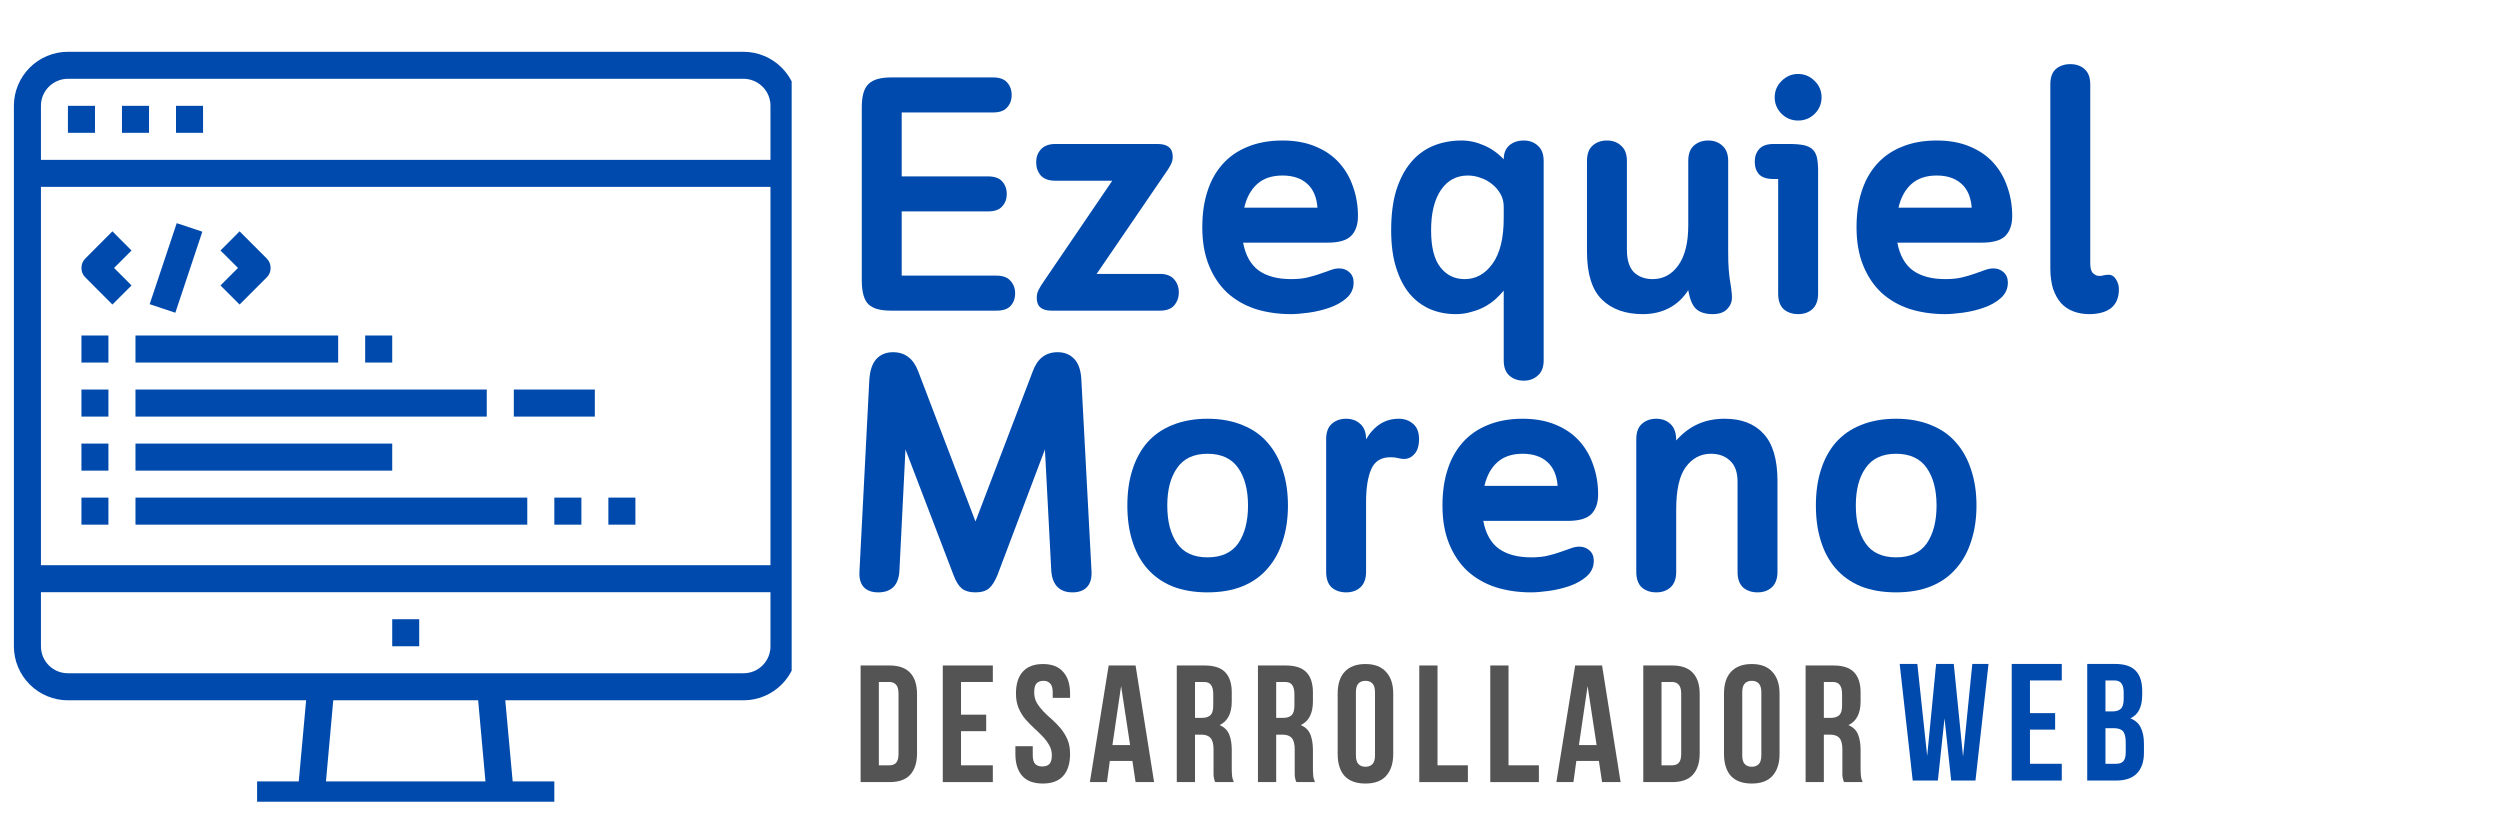 <svg xmlns="http://www.w3.org/2000/svg" xmlns:xlink="http://www.w3.org/1999/xlink" width="180" zoomAndPan="magnify" viewBox="0 0 135 45" height="60" preserveAspectRatio="xMidYMid meet" version="1.0"><defs><g/><clipPath id="4a431bedd9"><path d="M 0.75 2.793 L 42.75 2.793 L 42.75 43.293 L 0.75 43.293 Z M 0.75 2.793 " clip-rule="nonzero"/></clipPath></defs><path fill="#004aad" d="M 3.668 5.715 L 5.129 5.715 L 5.129 7.172 L 3.668 7.172 Z M 3.668 5.715 " fill-opacity="1" fill-rule="nonzero"/><path fill="#004aad" d="M 6.586 5.715 L 8.047 5.715 L 8.047 7.172 L 6.586 7.172 Z M 6.586 5.715 " fill-opacity="1" fill-rule="nonzero"/><path fill="#004aad" d="M 9.504 5.715 L 10.965 5.715 L 10.965 7.172 L 9.504 7.172 Z M 9.504 5.715 " fill-opacity="1" fill-rule="nonzero"/><g clip-path="url(#4a431bedd9)"><path fill="#004aad" d="M 40.148 2.797 L 3.668 2.797 C 3.281 2.797 2.91 2.871 2.551 3.02 C 2.195 3.168 1.879 3.379 1.605 3.652 C 1.332 3.926 1.121 4.242 0.973 4.598 C 0.824 4.957 0.75 5.328 0.75 5.715 L 0.75 34.898 C 0.75 35.285 0.824 35.656 0.973 36.016 C 1.121 36.371 1.332 36.688 1.605 36.961 C 1.879 37.234 2.195 37.445 2.551 37.594 C 2.91 37.742 3.281 37.816 3.668 37.816 L 16.531 37.816 L 16.133 42.195 L 13.883 42.195 L 13.883 43.652 L 29.934 43.652 L 29.934 42.195 L 27.684 42.195 L 27.285 37.816 L 40.148 37.816 C 40.535 37.816 40.906 37.742 41.266 37.594 C 41.621 37.445 41.938 37.234 42.211 36.961 C 42.484 36.688 42.695 36.371 42.844 36.016 C 42.992 35.656 43.066 35.285 43.066 34.898 L 43.066 5.715 C 43.066 5.328 42.992 4.957 42.844 4.598 C 42.695 4.242 42.484 3.926 42.211 3.652 C 41.938 3.379 41.621 3.168 41.266 3.02 C 40.906 2.871 40.535 2.797 40.148 2.797 Z M 3.668 4.254 L 40.148 4.254 C 40.34 4.254 40.527 4.293 40.707 4.367 C 40.887 4.441 41.043 4.547 41.18 4.684 C 41.316 4.82 41.422 4.977 41.496 5.156 C 41.57 5.336 41.605 5.52 41.605 5.715 L 41.605 8.633 L 2.211 8.633 L 2.211 5.715 C 2.211 5.52 2.246 5.336 2.32 5.156 C 2.395 4.977 2.5 4.82 2.637 4.684 C 2.773 4.547 2.93 4.441 3.109 4.367 C 3.289 4.293 3.477 4.254 3.668 4.254 Z M 41.605 10.09 L 41.605 30.52 L 2.211 30.52 L 2.211 10.09 Z M 26.215 42.195 L 17.602 42.195 L 17.996 37.816 L 25.82 37.816 Z M 40.148 36.355 L 3.668 36.355 C 3.477 36.355 3.289 36.32 3.109 36.246 C 2.93 36.172 2.773 36.066 2.637 35.93 C 2.5 35.793 2.395 35.633 2.32 35.457 C 2.246 35.277 2.211 35.09 2.211 34.898 L 2.211 31.98 L 41.605 31.98 L 41.605 34.898 C 41.605 35.09 41.57 35.277 41.496 35.457 C 41.422 35.633 41.316 35.793 41.18 35.93 C 41.043 36.066 40.887 36.172 40.707 36.246 C 40.527 36.32 40.34 36.355 40.148 36.355 Z M 40.148 36.355 " fill-opacity="1" fill-rule="nonzero"/></g><path fill="#004aad" d="M 21.18 33.438 L 22.637 33.438 L 22.637 34.898 L 21.18 34.898 Z M 21.18 33.438 " fill-opacity="1" fill-rule="nonzero"/><path fill="#004aad" d="M 4.398 18.117 L 5.855 18.117 L 5.855 19.578 L 4.398 19.578 Z M 4.398 18.117 " fill-opacity="1" fill-rule="nonzero"/><path fill="#004aad" d="M 7.316 18.117 L 18.262 18.117 L 18.262 19.578 L 7.316 19.578 Z M 7.316 18.117 " fill-opacity="1" fill-rule="nonzero"/><path fill="#004aad" d="M 4.398 21.035 L 5.855 21.035 L 5.855 22.496 L 4.398 22.496 Z M 4.398 21.035 " fill-opacity="1" fill-rule="nonzero"/><path fill="#004aad" d="M 7.316 21.035 L 26.285 21.035 L 26.285 22.496 L 7.316 22.496 Z M 7.316 21.035 " fill-opacity="1" fill-rule="nonzero"/><path fill="#004aad" d="M 4.398 23.953 L 5.855 23.953 L 5.855 25.414 L 4.398 25.414 Z M 4.398 23.953 " fill-opacity="1" fill-rule="nonzero"/><path fill="#004aad" d="M 7.316 23.953 L 21.18 23.953 L 21.18 25.414 L 7.316 25.414 Z M 7.316 23.953 " fill-opacity="1" fill-rule="nonzero"/><path fill="#004aad" d="M 4.398 26.871 L 5.855 26.871 L 5.855 28.332 L 4.398 28.332 Z M 4.398 26.871 " fill-opacity="1" fill-rule="nonzero"/><path fill="#004aad" d="M 7.316 26.871 L 28.473 26.871 L 28.473 28.332 L 7.316 28.332 Z M 7.316 26.871 " fill-opacity="1" fill-rule="nonzero"/><path fill="#004aad" d="M 4.613 14.984 L 6.07 16.445 L 7.102 15.414 L 6.16 14.469 L 7.102 13.527 L 6.07 12.492 L 4.613 13.953 C 4.469 14.098 4.398 14.27 4.398 14.469 C 4.398 14.672 4.469 14.844 4.613 14.984 Z M 4.613 14.984 " fill-opacity="1" fill-rule="nonzero"/><path fill="#004aad" d="M 11.906 15.414 L 12.938 16.445 L 14.398 14.984 C 14.543 14.844 14.613 14.672 14.613 14.469 C 14.613 14.27 14.543 14.098 14.398 13.953 L 12.938 12.492 L 11.906 13.527 L 12.852 14.469 Z M 11.906 15.414 " fill-opacity="1" fill-rule="nonzero"/><path fill="#004aad" d="M 8.082 16.426 L 9.543 12.051 L 10.926 12.512 L 9.469 16.887 Z M 8.082 16.426 " fill-opacity="1" fill-rule="nonzero"/><path fill="#004aad" d="M 27.746 21.035 L 32.121 21.035 L 32.121 22.496 L 27.746 22.496 Z M 27.746 21.035 " fill-opacity="1" fill-rule="nonzero"/><path fill="#004aad" d="M 29.934 26.871 L 31.395 26.871 L 31.395 28.332 L 29.934 28.332 Z M 29.934 26.871 " fill-opacity="1" fill-rule="nonzero"/><path fill="#004aad" d="M 32.852 26.871 L 34.312 26.871 L 34.312 28.332 L 32.852 28.332 Z M 32.852 26.871 " fill-opacity="1" fill-rule="nonzero"/><path fill="#004aad" d="M 19.719 18.117 L 21.18 18.117 L 21.18 19.578 L 19.719 19.578 Z M 19.719 18.117 " fill-opacity="1" fill-rule="nonzero"/><g fill="#004aad" fill-opacity="1"><g transform="translate(45.364, 16.775)"><g><path d="M 8.266 -12.594 C 8.609 -12.594 8.859 -12.504 9.016 -12.328 C 9.18 -12.148 9.266 -11.922 9.266 -11.641 C 9.266 -11.367 9.18 -11.145 9.016 -10.969 C 8.859 -10.789 8.609 -10.703 8.266 -10.703 L 3.328 -10.703 L 3.328 -7.25 L 7.984 -7.25 C 8.336 -7.25 8.594 -7.16 8.75 -6.984 C 8.914 -6.805 9 -6.578 9 -6.297 C 9 -6.023 8.914 -5.801 8.75 -5.625 C 8.594 -5.445 8.336 -5.359 7.984 -5.359 L 3.328 -5.359 L 3.328 -1.891 L 8.438 -1.891 C 8.789 -1.891 9.047 -1.797 9.203 -1.609 C 9.367 -1.43 9.453 -1.207 9.453 -0.938 C 9.453 -0.656 9.367 -0.426 9.203 -0.25 C 9.047 -0.082 8.789 0 8.438 0 L 2.75 0 C 2.176 0 1.77 -0.113 1.531 -0.344 C 1.289 -0.582 1.172 -1.016 1.172 -1.641 L 1.172 -10.969 C 1.172 -11.582 1.289 -12.004 1.531 -12.234 C 1.77 -12.473 2.176 -12.594 2.75 -12.594 Z M 8.266 -12.594 "/></g></g></g><g fill="#004aad" fill-opacity="1"><g transform="translate(55.437, 16.775)"><g><path d="M 4.625 -7.016 L 1.547 -7.016 C 1.203 -7.016 0.941 -7.109 0.766 -7.297 C 0.598 -7.492 0.516 -7.734 0.516 -8.016 C 0.516 -8.285 0.598 -8.516 0.766 -8.703 C 0.941 -8.898 1.203 -9 1.547 -9 L 7.078 -9 C 7.617 -9 7.891 -8.77 7.891 -8.312 C 7.891 -8.156 7.852 -8.008 7.781 -7.875 C 7.719 -7.75 7.609 -7.578 7.453 -7.359 L 3.781 -1.984 L 7.203 -1.984 C 7.547 -1.984 7.801 -1.883 7.969 -1.688 C 8.133 -1.5 8.219 -1.266 8.219 -0.984 C 8.219 -0.711 8.133 -0.477 7.969 -0.281 C 7.801 -0.094 7.547 0 7.203 0 L 1.344 0 C 0.812 0 0.547 -0.227 0.547 -0.688 C 0.547 -0.844 0.578 -0.984 0.641 -1.109 C 0.703 -1.242 0.812 -1.422 0.969 -1.641 Z M 4.625 -7.016 "/></g></g></g><g fill="#004aad" fill-opacity="1"><g transform="translate(64.018, 16.775)"><g><path d="M 5.703 -1.703 C 6.055 -1.703 6.359 -1.734 6.609 -1.797 C 6.867 -1.859 7.098 -1.926 7.297 -2 C 7.492 -2.07 7.672 -2.133 7.828 -2.188 C 7.992 -2.25 8.148 -2.281 8.297 -2.281 C 8.516 -2.281 8.695 -2.211 8.844 -2.078 C 9 -1.941 9.078 -1.754 9.078 -1.516 C 9.078 -1.18 8.945 -0.898 8.688 -0.672 C 8.438 -0.453 8.129 -0.281 7.766 -0.156 C 7.41 -0.031 7.039 0.055 6.656 0.109 C 6.27 0.16 5.953 0.188 5.703 0.188 C 5.004 0.188 4.359 0.094 3.766 -0.094 C 3.18 -0.289 2.676 -0.582 2.25 -0.969 C 1.832 -1.363 1.504 -1.852 1.266 -2.438 C 1.023 -3.031 0.906 -3.719 0.906 -4.5 C 0.906 -5.207 0.992 -5.844 1.172 -6.406 C 1.348 -6.977 1.617 -7.473 1.984 -7.891 C 2.348 -8.305 2.801 -8.625 3.344 -8.844 C 3.883 -9.07 4.516 -9.188 5.234 -9.188 C 5.922 -9.188 6.52 -9.078 7.031 -8.859 C 7.539 -8.648 7.961 -8.359 8.297 -7.984 C 8.629 -7.617 8.879 -7.188 9.047 -6.688 C 9.223 -6.195 9.312 -5.672 9.312 -5.109 C 9.312 -4.641 9.188 -4.281 8.938 -4.031 C 8.688 -3.789 8.266 -3.672 7.672 -3.672 L 3.109 -3.672 C 3.242 -2.973 3.531 -2.469 3.969 -2.156 C 4.406 -1.852 4.984 -1.703 5.703 -1.703 Z M 5.234 -7.297 C 4.66 -7.297 4.203 -7.141 3.859 -6.828 C 3.523 -6.523 3.297 -6.102 3.172 -5.562 L 7.125 -5.562 C 7.082 -6.133 6.895 -6.566 6.562 -6.859 C 6.238 -7.148 5.797 -7.297 5.234 -7.297 Z M 5.234 -7.297 "/></g></g></g><g fill="#004aad" fill-opacity="1"><g transform="translate(74.217, 16.775)"><g><path d="M 6.984 -8.172 C 6.984 -8.492 7.082 -8.742 7.281 -8.922 C 7.488 -9.098 7.75 -9.188 8.062 -9.188 C 8.375 -9.188 8.629 -9.094 8.828 -8.906 C 9.035 -8.727 9.141 -8.453 9.141 -8.078 L 9.141 2.688 C 9.141 3.051 9.035 3.32 8.828 3.5 C 8.629 3.688 8.375 3.781 8.062 3.781 C 7.75 3.781 7.488 3.688 7.281 3.5 C 7.082 3.32 6.984 3.051 6.984 2.688 L 6.984 -1.078 C 6.859 -0.93 6.711 -0.781 6.547 -0.625 C 6.379 -0.477 6.188 -0.344 5.969 -0.219 C 5.758 -0.102 5.52 -0.008 5.25 0.062 C 4.988 0.145 4.703 0.188 4.391 0.188 C 3.898 0.188 3.441 0.098 3.016 -0.078 C 2.586 -0.266 2.219 -0.539 1.906 -0.906 C 1.594 -1.281 1.348 -1.754 1.172 -2.328 C 0.992 -2.898 0.906 -3.57 0.906 -4.344 C 0.906 -5.156 0.992 -5.863 1.172 -6.469 C 1.359 -7.07 1.617 -7.578 1.953 -7.984 C 2.285 -8.391 2.688 -8.691 3.156 -8.891 C 3.625 -9.086 4.141 -9.188 4.703 -9.188 C 5.117 -9.188 5.523 -9.098 5.922 -8.922 C 6.316 -8.754 6.672 -8.504 6.984 -8.172 Z M 6.984 -5.609 C 6.984 -5.867 6.926 -6.098 6.812 -6.297 C 6.695 -6.504 6.547 -6.68 6.359 -6.828 C 6.172 -6.984 5.961 -7.098 5.734 -7.172 C 5.516 -7.254 5.285 -7.297 5.047 -7.297 C 4.43 -7.297 3.945 -7.035 3.594 -6.516 C 3.238 -5.992 3.062 -5.27 3.062 -4.344 C 3.062 -3.438 3.227 -2.77 3.562 -2.344 C 3.895 -1.914 4.332 -1.703 4.875 -1.703 C 5.477 -1.703 5.977 -1.977 6.375 -2.531 C 6.781 -3.082 6.984 -3.906 6.984 -5 Z M 6.984 -5.609 "/></g></g></g><g fill="#004aad" fill-opacity="1"><g transform="translate(84.525, 16.775)"><g><path d="M 6.641 -1.109 C 6.379 -0.691 6.035 -0.367 5.609 -0.141 C 5.191 0.078 4.719 0.188 4.188 0.188 C 3.258 0.188 2.523 -0.07 1.984 -0.594 C 1.441 -1.125 1.172 -1.988 1.172 -3.188 L 1.172 -8.078 C 1.172 -8.453 1.27 -8.727 1.469 -8.906 C 1.676 -9.094 1.938 -9.188 2.25 -9.188 C 2.562 -9.188 2.816 -9.094 3.016 -8.906 C 3.223 -8.727 3.328 -8.453 3.328 -8.078 L 3.328 -3.281 C 3.328 -2.738 3.453 -2.336 3.703 -2.078 C 3.961 -1.828 4.301 -1.703 4.719 -1.703 C 5.289 -1.703 5.754 -1.953 6.109 -2.453 C 6.461 -2.953 6.641 -3.664 6.641 -4.594 L 6.641 -8.078 C 6.641 -8.453 6.738 -8.727 6.938 -8.906 C 7.145 -9.094 7.406 -9.188 7.719 -9.188 C 8.031 -9.188 8.285 -9.094 8.484 -8.906 C 8.691 -8.727 8.797 -8.453 8.797 -8.078 L 8.797 -3.203 C 8.797 -2.797 8.805 -2.461 8.828 -2.203 C 8.848 -1.941 8.875 -1.723 8.906 -1.547 C 8.938 -1.379 8.957 -1.234 8.969 -1.109 C 8.988 -0.984 9 -0.848 9 -0.703 C 9 -0.461 8.91 -0.254 8.734 -0.078 C 8.566 0.098 8.305 0.188 7.953 0.188 C 7.566 0.188 7.27 0.094 7.062 -0.094 C 6.863 -0.281 6.723 -0.617 6.641 -1.109 Z M 6.641 -1.109 "/></g></g></g><g fill="#004aad" fill-opacity="1"><g transform="translate(94.49, 16.775)"><g><path d="M 1.344 -11.516 C 1.344 -11.867 1.469 -12.164 1.719 -12.406 C 1.969 -12.656 2.266 -12.781 2.609 -12.781 C 2.953 -12.781 3.25 -12.656 3.5 -12.406 C 3.75 -12.164 3.875 -11.867 3.875 -11.516 C 3.875 -11.172 3.75 -10.875 3.5 -10.625 C 3.25 -10.383 2.953 -10.266 2.609 -10.266 C 2.266 -10.266 1.969 -10.383 1.719 -10.625 C 1.469 -10.875 1.344 -11.172 1.344 -11.516 Z M 2.141 -9 C 2.453 -9 2.707 -8.977 2.906 -8.938 C 3.113 -8.895 3.273 -8.816 3.391 -8.703 C 3.504 -8.598 3.582 -8.453 3.625 -8.266 C 3.664 -8.078 3.688 -7.844 3.688 -7.562 L 3.688 -0.922 C 3.688 -0.547 3.582 -0.266 3.375 -0.078 C 3.176 0.098 2.922 0.188 2.609 0.188 C 2.297 0.188 2.035 0.098 1.828 -0.078 C 1.629 -0.266 1.531 -0.547 1.531 -0.922 L 1.531 -7.109 L 1.281 -7.109 C 0.926 -7.109 0.664 -7.191 0.5 -7.359 C 0.344 -7.535 0.266 -7.766 0.266 -8.047 C 0.266 -8.316 0.344 -8.539 0.5 -8.719 C 0.664 -8.906 0.926 -9 1.281 -9 Z M 2.141 -9 "/></g></g></g><g fill="#004aad" fill-opacity="1"><g transform="translate(99.347, 16.775)"><g><path d="M 5.703 -1.703 C 6.055 -1.703 6.359 -1.734 6.609 -1.797 C 6.867 -1.859 7.098 -1.926 7.297 -2 C 7.492 -2.07 7.672 -2.133 7.828 -2.188 C 7.992 -2.25 8.148 -2.281 8.297 -2.281 C 8.516 -2.281 8.695 -2.211 8.844 -2.078 C 9 -1.941 9.078 -1.754 9.078 -1.516 C 9.078 -1.18 8.945 -0.898 8.688 -0.672 C 8.438 -0.453 8.129 -0.281 7.766 -0.156 C 7.41 -0.031 7.039 0.055 6.656 0.109 C 6.27 0.16 5.953 0.188 5.703 0.188 C 5.004 0.188 4.359 0.094 3.766 -0.094 C 3.18 -0.289 2.676 -0.582 2.25 -0.969 C 1.832 -1.363 1.504 -1.852 1.266 -2.438 C 1.023 -3.031 0.906 -3.719 0.906 -4.5 C 0.906 -5.207 0.992 -5.844 1.172 -6.406 C 1.348 -6.977 1.617 -7.473 1.984 -7.891 C 2.348 -8.305 2.801 -8.625 3.344 -8.844 C 3.883 -9.07 4.516 -9.188 5.234 -9.188 C 5.922 -9.188 6.52 -9.078 7.031 -8.859 C 7.539 -8.648 7.961 -8.359 8.297 -7.984 C 8.629 -7.617 8.879 -7.188 9.047 -6.688 C 9.223 -6.195 9.312 -5.672 9.312 -5.109 C 9.312 -4.641 9.188 -4.281 8.938 -4.031 C 8.688 -3.789 8.266 -3.672 7.672 -3.672 L 3.109 -3.672 C 3.242 -2.973 3.531 -2.469 3.969 -2.156 C 4.406 -1.852 4.984 -1.703 5.703 -1.703 Z M 5.234 -7.297 C 4.66 -7.297 4.203 -7.141 3.859 -6.828 C 3.523 -6.523 3.297 -6.102 3.172 -5.562 L 7.125 -5.562 C 7.082 -6.133 6.895 -6.566 6.562 -6.859 C 6.238 -7.148 5.797 -7.297 5.234 -7.297 Z M 5.234 -7.297 "/></g></g></g><g fill="#004aad" fill-opacity="1"><g transform="translate(109.546, 16.775)"><g><path d="M 3.328 -2.562 C 3.328 -2.289 3.379 -2.109 3.484 -2.016 C 3.586 -1.922 3.695 -1.875 3.812 -1.875 C 3.906 -1.875 3.984 -1.883 4.047 -1.906 C 4.117 -1.926 4.207 -1.938 4.312 -1.938 C 4.488 -1.938 4.625 -1.852 4.719 -1.688 C 4.82 -1.531 4.875 -1.352 4.875 -1.156 C 4.875 -0.707 4.734 -0.367 4.453 -0.141 C 4.172 0.078 3.773 0.188 3.266 0.188 C 2.973 0.188 2.695 0.141 2.438 0.047 C 2.176 -0.047 1.953 -0.191 1.766 -0.391 C 1.586 -0.586 1.441 -0.844 1.328 -1.156 C 1.223 -1.477 1.172 -1.859 1.172 -2.297 L 1.172 -12.219 C 1.172 -12.594 1.27 -12.867 1.469 -13.047 C 1.676 -13.223 1.938 -13.312 2.25 -13.312 C 2.562 -13.312 2.816 -13.223 3.016 -13.047 C 3.223 -12.867 3.328 -12.594 3.328 -12.219 Z M 3.328 -2.562 "/></g></g></g><g fill="#545454" fill-opacity="1"><g transform="translate(46.114, 42.233)"><g><path d="M 0.359 -6.297 L 1.922 -6.297 C 2.422 -6.297 2.789 -6.164 3.031 -5.906 C 3.281 -5.645 3.406 -5.258 3.406 -4.75 L 3.406 -1.562 C 3.406 -1.051 3.281 -0.66 3.031 -0.391 C 2.789 -0.129 2.422 0 1.922 0 L 0.359 0 Z M 1.344 -5.406 L 1.344 -0.906 L 1.906 -0.906 C 2.062 -0.906 2.18 -0.945 2.266 -1.031 C 2.359 -1.125 2.406 -1.285 2.406 -1.516 L 2.406 -4.781 C 2.406 -5.008 2.359 -5.172 2.266 -5.266 C 2.18 -5.359 2.062 -5.406 1.906 -5.406 Z M 1.344 -5.406 "/></g></g></g><g fill="#545454" fill-opacity="1"><g transform="translate(50.551, 42.233)"><g><path d="M 1.344 -3.641 L 2.703 -3.641 L 2.703 -2.75 L 1.344 -2.75 L 1.344 -0.906 L 3.062 -0.906 L 3.062 0 L 0.359 0 L 0.359 -6.297 L 3.062 -6.297 L 3.062 -5.406 L 1.344 -5.406 Z M 1.344 -3.641 "/></g></g></g><g fill="#545454" fill-opacity="1"><g transform="translate(54.628, 42.233)"><g><path d="M 0.234 -4.781 C 0.234 -5.289 0.352 -5.68 0.594 -5.953 C 0.844 -6.234 1.207 -6.375 1.688 -6.375 C 2.176 -6.375 2.539 -6.234 2.781 -5.953 C 3.031 -5.68 3.156 -5.289 3.156 -4.781 L 3.156 -4.547 L 2.219 -4.547 L 2.219 -4.844 C 2.219 -5.07 2.172 -5.234 2.078 -5.328 C 1.992 -5.422 1.875 -5.469 1.719 -5.469 C 1.562 -5.469 1.438 -5.422 1.344 -5.328 C 1.258 -5.234 1.219 -5.07 1.219 -4.844 C 1.219 -4.633 1.266 -4.445 1.359 -4.281 C 1.461 -4.113 1.582 -3.957 1.719 -3.812 C 1.863 -3.664 2.02 -3.52 2.188 -3.375 C 2.352 -3.227 2.508 -3.066 2.656 -2.891 C 2.801 -2.711 2.922 -2.516 3.016 -2.297 C 3.109 -2.078 3.156 -1.816 3.156 -1.516 C 3.156 -1.004 3.031 -0.609 2.781 -0.328 C 2.531 -0.055 2.164 0.078 1.688 0.078 C 1.195 0.078 0.828 -0.055 0.578 -0.328 C 0.328 -0.609 0.203 -1.004 0.203 -1.516 L 0.203 -1.938 L 1.141 -1.938 L 1.141 -1.453 C 1.141 -1.223 1.188 -1.062 1.281 -0.969 C 1.375 -0.883 1.5 -0.844 1.656 -0.844 C 1.812 -0.844 1.938 -0.883 2.031 -0.969 C 2.125 -1.062 2.172 -1.223 2.172 -1.453 C 2.172 -1.66 2.117 -1.848 2.016 -2.016 C 1.922 -2.18 1.801 -2.336 1.656 -2.484 C 1.52 -2.629 1.367 -2.773 1.203 -2.922 C 1.035 -3.078 0.879 -3.238 0.734 -3.406 C 0.586 -3.582 0.469 -3.781 0.375 -4 C 0.281 -4.227 0.234 -4.488 0.234 -4.781 Z M 0.234 -4.781 "/></g></g></g><g fill="#545454" fill-opacity="1"><g transform="translate(58.759, 42.233)"><g><path d="M 3.562 0 L 2.562 0 L 2.391 -1.141 L 1.172 -1.141 L 1.016 0 L 0.094 0 L 1.109 -6.297 L 2.562 -6.297 Z M 1.312 -2 L 2.266 -2 L 1.781 -5.188 Z M 1.312 -2 "/></g></g></g><g fill="#545454" fill-opacity="1"><g transform="translate(63.187, 42.233)"><g><path d="M 2.438 0 C 2.414 -0.039 2.398 -0.078 2.391 -0.109 C 2.379 -0.148 2.367 -0.195 2.359 -0.25 C 2.348 -0.301 2.344 -0.367 2.344 -0.453 C 2.344 -0.535 2.344 -0.645 2.344 -0.781 L 2.344 -1.766 C 2.344 -2.055 2.289 -2.258 2.188 -2.375 C 2.082 -2.5 1.914 -2.562 1.688 -2.562 L 1.344 -2.562 L 1.344 0 L 0.359 0 L 0.359 -6.297 L 1.859 -6.297 C 2.367 -6.297 2.738 -6.176 2.969 -5.938 C 3.207 -5.695 3.328 -5.332 3.328 -4.844 L 3.328 -4.359 C 3.328 -3.711 3.109 -3.285 2.672 -3.078 C 2.922 -2.973 3.094 -2.805 3.188 -2.578 C 3.281 -2.348 3.328 -2.066 3.328 -1.734 L 3.328 -0.766 C 3.328 -0.609 3.332 -0.473 3.344 -0.359 C 3.352 -0.242 3.383 -0.125 3.438 0 Z M 1.344 -5.406 L 1.344 -3.469 L 1.734 -3.469 C 1.922 -3.469 2.066 -3.516 2.172 -3.609 C 2.273 -3.703 2.328 -3.875 2.328 -4.125 L 2.328 -4.75 C 2.328 -4.977 2.285 -5.145 2.203 -5.25 C 2.129 -5.352 2.004 -5.406 1.828 -5.406 Z M 1.344 -5.406 "/></g></g></g><g fill="#545454" fill-opacity="1"><g transform="translate(67.57, 42.233)"><g><path d="M 2.438 0 C 2.414 -0.039 2.398 -0.078 2.391 -0.109 C 2.379 -0.148 2.367 -0.195 2.359 -0.25 C 2.348 -0.301 2.344 -0.367 2.344 -0.453 C 2.344 -0.535 2.344 -0.645 2.344 -0.781 L 2.344 -1.766 C 2.344 -2.055 2.289 -2.258 2.188 -2.375 C 2.082 -2.5 1.914 -2.562 1.688 -2.562 L 1.344 -2.562 L 1.344 0 L 0.359 0 L 0.359 -6.297 L 1.859 -6.297 C 2.367 -6.297 2.738 -6.176 2.969 -5.938 C 3.207 -5.695 3.328 -5.332 3.328 -4.844 L 3.328 -4.359 C 3.328 -3.711 3.109 -3.285 2.672 -3.078 C 2.922 -2.973 3.094 -2.805 3.188 -2.578 C 3.281 -2.348 3.328 -2.066 3.328 -1.734 L 3.328 -0.766 C 3.328 -0.609 3.332 -0.473 3.344 -0.359 C 3.352 -0.242 3.383 -0.125 3.438 0 Z M 1.344 -5.406 L 1.344 -3.469 L 1.734 -3.469 C 1.922 -3.469 2.066 -3.516 2.172 -3.609 C 2.273 -3.703 2.328 -3.875 2.328 -4.125 L 2.328 -4.75 C 2.328 -4.977 2.285 -5.145 2.203 -5.25 C 2.129 -5.352 2.004 -5.406 1.828 -5.406 Z M 1.344 -5.406 "/></g></g></g><g fill="#545454" fill-opacity="1"><g transform="translate(71.953, 42.233)"><g><path d="M 1.266 -1.453 C 1.266 -1.223 1.312 -1.062 1.406 -0.969 C 1.5 -0.875 1.625 -0.828 1.781 -0.828 C 1.938 -0.828 2.062 -0.875 2.156 -0.969 C 2.25 -1.062 2.297 -1.223 2.297 -1.453 L 2.297 -4.844 C 2.297 -5.07 2.25 -5.234 2.156 -5.328 C 2.062 -5.422 1.938 -5.469 1.781 -5.469 C 1.625 -5.469 1.5 -5.422 1.406 -5.328 C 1.312 -5.234 1.266 -5.07 1.266 -4.844 Z M 0.281 -4.781 C 0.281 -5.289 0.406 -5.68 0.656 -5.953 C 0.914 -6.234 1.289 -6.375 1.781 -6.375 C 2.27 -6.375 2.641 -6.234 2.891 -5.953 C 3.148 -5.68 3.281 -5.289 3.281 -4.781 L 3.281 -1.516 C 3.281 -1.004 3.148 -0.609 2.891 -0.328 C 2.641 -0.055 2.27 0.078 1.781 0.078 C 1.289 0.078 0.914 -0.055 0.656 -0.328 C 0.406 -0.609 0.281 -1.004 0.281 -1.516 Z M 0.281 -4.781 "/></g></g></g><g fill="#545454" fill-opacity="1"><g transform="translate(76.282, 42.233)"><g><path d="M 0.359 -6.297 L 1.344 -6.297 L 1.344 -0.906 L 2.984 -0.906 L 2.984 0 L 0.359 0 Z M 0.359 -6.297 "/></g></g></g><g fill="#545454" fill-opacity="1"><g transform="translate(80.116, 42.233)"><g><path d="M 0.359 -6.297 L 1.344 -6.297 L 1.344 -0.906 L 2.984 -0.906 L 2.984 0 L 0.359 0 Z M 0.359 -6.297 "/></g></g></g><g fill="#545454" fill-opacity="1"><g transform="translate(83.95, 42.233)"><g><path d="M 3.562 0 L 2.562 0 L 2.391 -1.141 L 1.172 -1.141 L 1.016 0 L 0.094 0 L 1.109 -6.297 L 2.562 -6.297 Z M 1.312 -2 L 2.266 -2 L 1.781 -5.188 Z M 1.312 -2 "/></g></g></g><g fill="#545454" fill-opacity="1"><g transform="translate(88.378, 42.233)"><g><path d="M 0.359 -6.297 L 1.922 -6.297 C 2.422 -6.297 2.789 -6.164 3.031 -5.906 C 3.281 -5.645 3.406 -5.258 3.406 -4.75 L 3.406 -1.562 C 3.406 -1.051 3.281 -0.66 3.031 -0.391 C 2.789 -0.129 2.422 0 1.922 0 L 0.359 0 Z M 1.344 -5.406 L 1.344 -0.906 L 1.906 -0.906 C 2.062 -0.906 2.18 -0.945 2.266 -1.031 C 2.359 -1.125 2.406 -1.285 2.406 -1.516 L 2.406 -4.781 C 2.406 -5.008 2.359 -5.172 2.266 -5.266 C 2.18 -5.359 2.062 -5.406 1.906 -5.406 Z M 1.344 -5.406 "/></g></g></g><g fill="#545454" fill-opacity="1"><g transform="translate(92.815, 42.233)"><g><path d="M 1.266 -1.453 C 1.266 -1.223 1.312 -1.062 1.406 -0.969 C 1.5 -0.875 1.625 -0.828 1.781 -0.828 C 1.938 -0.828 2.062 -0.875 2.156 -0.969 C 2.25 -1.062 2.297 -1.223 2.297 -1.453 L 2.297 -4.844 C 2.297 -5.07 2.25 -5.234 2.156 -5.328 C 2.062 -5.422 1.938 -5.469 1.781 -5.469 C 1.625 -5.469 1.5 -5.422 1.406 -5.328 C 1.312 -5.234 1.266 -5.07 1.266 -4.844 Z M 0.281 -4.781 C 0.281 -5.289 0.406 -5.68 0.656 -5.953 C 0.914 -6.234 1.289 -6.375 1.781 -6.375 C 2.27 -6.375 2.641 -6.234 2.891 -5.953 C 3.148 -5.68 3.281 -5.289 3.281 -4.781 L 3.281 -1.516 C 3.281 -1.004 3.148 -0.609 2.891 -0.328 C 2.641 -0.055 2.27 0.078 1.781 0.078 C 1.289 0.078 0.914 -0.055 0.656 -0.328 C 0.406 -0.609 0.281 -1.004 0.281 -1.516 Z M 0.281 -4.781 "/></g></g></g><g fill="#545454" fill-opacity="1"><g transform="translate(97.144, 42.233)"><g><path d="M 2.438 0 C 2.414 -0.039 2.398 -0.078 2.391 -0.109 C 2.379 -0.148 2.367 -0.195 2.359 -0.25 C 2.348 -0.301 2.344 -0.367 2.344 -0.453 C 2.344 -0.535 2.344 -0.645 2.344 -0.781 L 2.344 -1.766 C 2.344 -2.055 2.289 -2.258 2.188 -2.375 C 2.082 -2.5 1.914 -2.562 1.688 -2.562 L 1.344 -2.562 L 1.344 0 L 0.359 0 L 0.359 -6.297 L 1.859 -6.297 C 2.367 -6.297 2.738 -6.176 2.969 -5.938 C 3.207 -5.695 3.328 -5.332 3.328 -4.844 L 3.328 -4.359 C 3.328 -3.711 3.109 -3.285 2.672 -3.078 C 2.922 -2.973 3.094 -2.805 3.188 -2.578 C 3.281 -2.348 3.328 -2.066 3.328 -1.734 L 3.328 -0.766 C 3.328 -0.609 3.332 -0.473 3.344 -0.359 C 3.352 -0.242 3.383 -0.125 3.438 0 Z M 1.344 -5.406 L 1.344 -3.469 L 1.734 -3.469 C 1.922 -3.469 2.066 -3.516 2.172 -3.609 C 2.273 -3.703 2.328 -3.875 2.328 -4.125 L 2.328 -4.75 C 2.328 -4.977 2.285 -5.145 2.203 -5.25 C 2.129 -5.352 2.004 -5.406 1.828 -5.406 Z M 1.344 -5.406 "/></g></g></g><g fill="#004aad" fill-opacity="1"><g transform="translate(45.364, 31.8)"><g><path d="M 11.062 -7.531 L 8.5 -0.75 C 8.363 -0.414 8.211 -0.176 8.047 -0.031 C 7.879 0.113 7.633 0.188 7.312 0.188 C 6.988 0.188 6.738 0.113 6.562 -0.031 C 6.395 -0.176 6.25 -0.414 6.125 -0.75 L 3.531 -7.531 L 3.203 -0.953 C 3.18 -0.578 3.07 -0.289 2.875 -0.094 C 2.676 0.094 2.406 0.188 2.062 0.188 C 1.719 0.188 1.457 0.094 1.281 -0.094 C 1.102 -0.289 1.023 -0.578 1.047 -0.953 L 1.578 -11.266 C 1.609 -11.785 1.734 -12.164 1.953 -12.406 C 2.18 -12.656 2.484 -12.781 2.859 -12.781 C 3.504 -12.781 3.957 -12.438 4.219 -11.75 L 7.312 -3.641 L 10.406 -11.75 C 10.656 -12.438 11.102 -12.781 11.75 -12.781 C 12.125 -12.781 12.426 -12.656 12.656 -12.406 C 12.883 -12.164 13.008 -11.785 13.031 -11.266 L 13.578 -0.953 C 13.598 -0.578 13.516 -0.289 13.328 -0.094 C 13.148 0.094 12.891 0.188 12.547 0.188 C 12.211 0.188 11.945 0.094 11.75 -0.094 C 11.551 -0.289 11.438 -0.578 11.406 -0.953 Z M 11.062 -7.531 "/></g></g></g><g fill="#004aad" fill-opacity="1"><g transform="translate(59.971, 31.8)"><g><path d="M 5.234 0.188 C 4.516 0.188 3.879 0.078 3.328 -0.141 C 2.785 -0.367 2.332 -0.691 1.969 -1.109 C 1.613 -1.523 1.348 -2.02 1.172 -2.594 C 0.992 -3.164 0.906 -3.801 0.906 -4.5 C 0.906 -5.207 0.992 -5.844 1.172 -6.406 C 1.348 -6.977 1.613 -7.473 1.969 -7.891 C 2.332 -8.305 2.785 -8.625 3.328 -8.844 C 3.879 -9.07 4.516 -9.188 5.234 -9.188 C 5.953 -9.188 6.582 -9.07 7.125 -8.844 C 7.676 -8.625 8.129 -8.305 8.484 -7.891 C 8.848 -7.473 9.117 -6.977 9.297 -6.406 C 9.484 -5.844 9.578 -5.207 9.578 -4.5 C 9.578 -3.801 9.484 -3.164 9.297 -2.594 C 9.117 -2.02 8.848 -1.523 8.484 -1.109 C 8.129 -0.691 7.676 -0.367 7.125 -0.141 C 6.582 0.078 5.953 0.188 5.234 0.188 Z M 5.234 -7.297 C 4.492 -7.297 3.945 -7.039 3.594 -6.531 C 3.238 -6.031 3.062 -5.352 3.062 -4.5 C 3.062 -3.645 3.238 -2.961 3.594 -2.453 C 3.945 -1.953 4.492 -1.703 5.234 -1.703 C 5.984 -1.703 6.535 -1.953 6.891 -2.453 C 7.242 -2.961 7.422 -3.645 7.422 -4.5 C 7.422 -5.352 7.242 -6.031 6.891 -6.531 C 6.535 -7.039 5.984 -7.297 5.234 -7.297 Z M 5.234 -7.297 "/></g></g></g><g fill="#004aad" fill-opacity="1"><g transform="translate(70.44, 31.8)"><g><path d="M 1.172 -8.078 C 1.172 -8.453 1.27 -8.727 1.469 -8.906 C 1.676 -9.094 1.938 -9.188 2.25 -9.188 C 2.562 -9.188 2.816 -9.094 3.016 -8.906 C 3.223 -8.727 3.328 -8.453 3.328 -8.078 C 3.766 -8.816 4.352 -9.188 5.094 -9.188 C 5.406 -9.188 5.664 -9.094 5.875 -8.906 C 6.082 -8.727 6.188 -8.457 6.188 -8.094 C 6.188 -7.727 6.102 -7.457 5.938 -7.281 C 5.781 -7.102 5.594 -7.016 5.375 -7.016 C 5.281 -7.016 5.176 -7.031 5.062 -7.062 C 4.945 -7.094 4.805 -7.109 4.641 -7.109 C 4.141 -7.109 3.797 -6.895 3.609 -6.469 C 3.422 -6.039 3.328 -5.453 3.328 -4.703 L 3.328 -0.922 C 3.328 -0.547 3.223 -0.266 3.016 -0.078 C 2.816 0.098 2.562 0.188 2.25 0.188 C 1.938 0.188 1.676 0.098 1.469 -0.078 C 1.27 -0.266 1.172 -0.547 1.172 -0.922 Z M 1.172 -8.078 "/></g></g></g><g fill="#004aad" fill-opacity="1"><g transform="translate(76.987, 31.8)"><g><path d="M 5.703 -1.703 C 6.055 -1.703 6.359 -1.734 6.609 -1.797 C 6.867 -1.859 7.098 -1.926 7.297 -2 C 7.492 -2.07 7.672 -2.133 7.828 -2.188 C 7.992 -2.25 8.148 -2.281 8.297 -2.281 C 8.516 -2.281 8.695 -2.211 8.844 -2.078 C 9 -1.941 9.078 -1.754 9.078 -1.516 C 9.078 -1.18 8.945 -0.898 8.688 -0.672 C 8.438 -0.453 8.129 -0.281 7.766 -0.156 C 7.41 -0.031 7.039 0.055 6.656 0.109 C 6.27 0.16 5.953 0.188 5.703 0.188 C 5.004 0.188 4.359 0.094 3.766 -0.094 C 3.18 -0.289 2.676 -0.582 2.25 -0.969 C 1.832 -1.363 1.504 -1.852 1.266 -2.438 C 1.023 -3.031 0.906 -3.719 0.906 -4.5 C 0.906 -5.207 0.992 -5.844 1.172 -6.406 C 1.348 -6.977 1.617 -7.473 1.984 -7.891 C 2.348 -8.305 2.801 -8.625 3.344 -8.844 C 3.883 -9.07 4.516 -9.188 5.234 -9.188 C 5.922 -9.188 6.52 -9.078 7.031 -8.859 C 7.539 -8.648 7.961 -8.359 8.297 -7.984 C 8.629 -7.617 8.879 -7.188 9.047 -6.688 C 9.223 -6.195 9.312 -5.672 9.312 -5.109 C 9.312 -4.641 9.188 -4.281 8.938 -4.031 C 8.688 -3.789 8.266 -3.672 7.672 -3.672 L 3.109 -3.672 C 3.242 -2.973 3.531 -2.469 3.969 -2.156 C 4.406 -1.852 4.984 -1.703 5.703 -1.703 Z M 5.234 -7.297 C 4.66 -7.297 4.203 -7.141 3.859 -6.828 C 3.523 -6.523 3.297 -6.102 3.172 -5.562 L 7.125 -5.562 C 7.082 -6.133 6.895 -6.566 6.562 -6.859 C 6.238 -7.148 5.797 -7.297 5.234 -7.297 Z M 5.234 -7.297 "/></g></g></g><g fill="#004aad" fill-opacity="1"><g transform="translate(87.187, 31.8)"><g><path d="M 3.328 -0.922 C 3.328 -0.547 3.223 -0.266 3.016 -0.078 C 2.816 0.098 2.562 0.188 2.25 0.188 C 1.938 0.188 1.676 0.098 1.469 -0.078 C 1.27 -0.266 1.172 -0.547 1.172 -0.922 L 1.172 -8.078 C 1.172 -8.453 1.27 -8.727 1.469 -8.906 C 1.676 -9.094 1.938 -9.188 2.25 -9.188 C 2.562 -9.188 2.816 -9.094 3.016 -8.906 C 3.223 -8.719 3.328 -8.422 3.328 -8.016 C 3.68 -8.41 4.066 -8.703 4.484 -8.891 C 4.898 -9.086 5.391 -9.188 5.953 -9.188 C 6.859 -9.188 7.555 -8.914 8.047 -8.375 C 8.547 -7.832 8.797 -6.984 8.797 -5.828 L 8.797 -0.922 C 8.797 -0.547 8.691 -0.266 8.484 -0.078 C 8.285 0.098 8.031 0.188 7.719 0.188 C 7.406 0.188 7.145 0.098 6.938 -0.078 C 6.738 -0.266 6.641 -0.547 6.641 -0.922 L 6.641 -5.781 C 6.641 -6.301 6.504 -6.68 6.234 -6.922 C 5.973 -7.172 5.629 -7.297 5.203 -7.297 C 4.648 -7.297 4.195 -7.055 3.844 -6.578 C 3.5 -6.109 3.328 -5.348 3.328 -4.297 Z M 3.328 -0.922 "/></g></g></g><g fill="#004aad" fill-opacity="1"><g transform="translate(97.152, 31.8)"><g><path d="M 5.234 0.188 C 4.516 0.188 3.879 0.078 3.328 -0.141 C 2.785 -0.367 2.332 -0.691 1.969 -1.109 C 1.613 -1.523 1.348 -2.02 1.172 -2.594 C 0.992 -3.164 0.906 -3.801 0.906 -4.5 C 0.906 -5.207 0.992 -5.844 1.172 -6.406 C 1.348 -6.977 1.613 -7.473 1.969 -7.891 C 2.332 -8.305 2.785 -8.625 3.328 -8.844 C 3.879 -9.07 4.516 -9.188 5.234 -9.188 C 5.953 -9.188 6.582 -9.07 7.125 -8.844 C 7.676 -8.625 8.129 -8.305 8.484 -7.891 C 8.848 -7.473 9.117 -6.977 9.297 -6.406 C 9.484 -5.844 9.578 -5.207 9.578 -4.5 C 9.578 -3.801 9.484 -3.164 9.297 -2.594 C 9.117 -2.02 8.848 -1.523 8.484 -1.109 C 8.129 -0.691 7.676 -0.367 7.125 -0.141 C 6.582 0.078 5.953 0.188 5.234 0.188 Z M 5.234 -7.297 C 4.492 -7.297 3.945 -7.039 3.594 -6.531 C 3.238 -6.031 3.062 -5.352 3.062 -4.5 C 3.062 -3.645 3.238 -2.961 3.594 -2.453 C 3.945 -1.953 4.492 -1.703 5.234 -1.703 C 5.984 -1.703 6.535 -1.953 6.891 -2.453 C 7.242 -2.961 7.422 -3.645 7.422 -4.5 C 7.422 -5.352 7.242 -6.031 6.891 -6.531 C 6.535 -7.039 5.984 -7.297 5.234 -7.297 Z M 5.234 -7.297 "/></g></g></g><g fill="#004aad" fill-opacity="1"><g transform="translate(102.442, 42.15)"><g><path d="M 2.562 -3.359 L 2.203 0 L 0.844 0 L 0.141 -6.297 L 1.094 -6.297 L 1.625 -1.328 L 2.109 -6.297 L 3.062 -6.297 L 3.562 -1.297 L 4.062 -6.297 L 4.938 -6.297 L 4.234 0 L 2.922 0 Z M 2.562 -3.359 "/></g></g></g><g fill="#004aad" fill-opacity="1"><g transform="translate(108.274, 42.15)"><g><path d="M 1.344 -3.641 L 2.703 -3.641 L 2.703 -2.75 L 1.344 -2.75 L 1.344 -0.906 L 3.062 -0.906 L 3.062 0 L 0.359 0 L 0.359 -6.297 L 3.062 -6.297 L 3.062 -5.406 L 1.344 -5.406 Z M 1.344 -3.641 "/></g></g></g><g fill="#004aad" fill-opacity="1"><g transform="translate(112.351, 42.15)"><g><path d="M 1.859 -6.297 C 2.367 -6.297 2.738 -6.176 2.969 -5.938 C 3.207 -5.695 3.328 -5.332 3.328 -4.844 L 3.328 -4.625 C 3.328 -4.301 3.273 -4.035 3.172 -3.828 C 3.066 -3.617 2.906 -3.461 2.688 -3.359 C 2.957 -3.254 3.145 -3.086 3.25 -2.859 C 3.363 -2.629 3.422 -2.344 3.422 -2 L 3.422 -1.5 C 3.422 -1.008 3.289 -0.633 3.031 -0.375 C 2.781 -0.125 2.41 0 1.922 0 L 0.359 0 L 0.359 -6.297 Z M 1.344 -2.828 L 1.344 -0.906 L 1.922 -0.906 C 2.086 -0.906 2.211 -0.945 2.297 -1.031 C 2.391 -1.125 2.438 -1.285 2.438 -1.516 L 2.438 -2.062 C 2.438 -2.363 2.383 -2.566 2.281 -2.672 C 2.188 -2.773 2.023 -2.828 1.797 -2.828 Z M 1.344 -5.406 L 1.344 -3.734 L 1.734 -3.734 C 1.922 -3.734 2.066 -3.781 2.172 -3.875 C 2.273 -3.969 2.328 -4.145 2.328 -4.406 L 2.328 -4.75 C 2.328 -4.977 2.285 -5.145 2.203 -5.25 C 2.129 -5.352 2.004 -5.406 1.828 -5.406 Z M 1.344 -5.406 "/></g></g></g></svg>